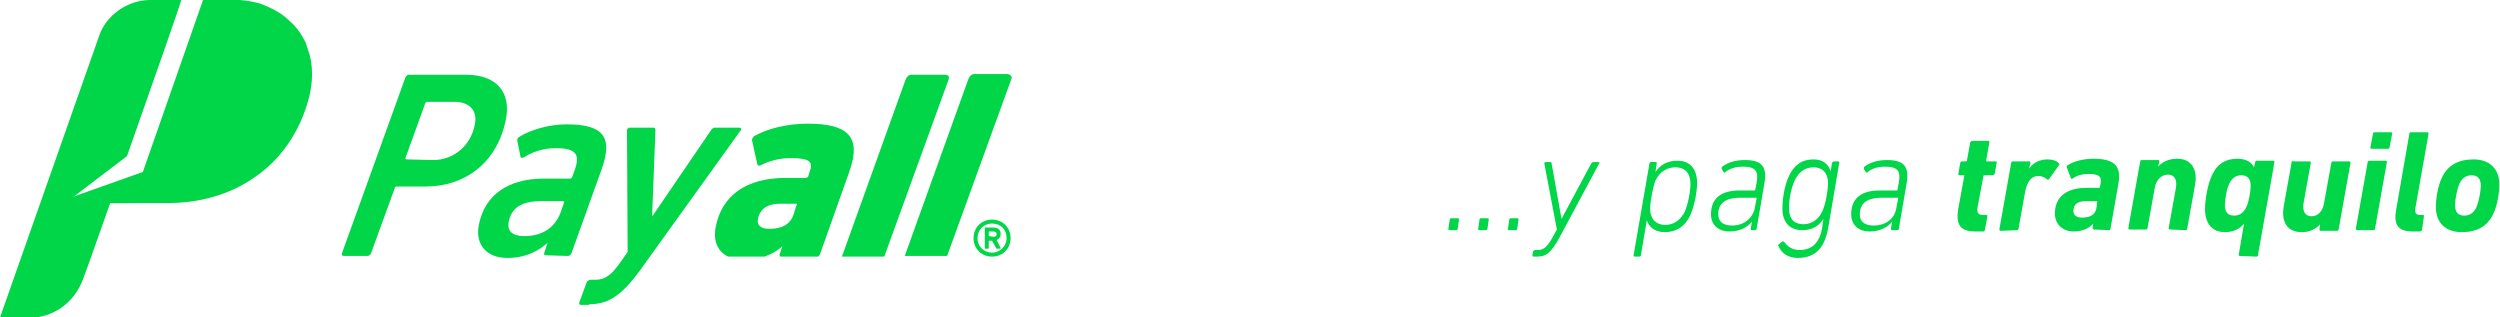 <?xml version="1.0" encoding="utf-8"?>
<!-- Generator: Adobe Illustrator 21.1.0, SVG Export Plug-In . SVG Version: 6.00 Build 0)  -->
<svg version="1.1" id="Layer_1" xmlns="http://www.w3.org/2000/svg" xmlns:xlink="http://www.w3.org/1999/xlink" x="0px" y="0px"
	 viewBox="0 0 378 48" style="enable-background:new 0 0 378 48;" xml:space="preserve">
<style type="text/css">
	.st0{fill:#00D647;}
</style>
<g>
	<path class="st0" d="M152.9,12l-9.7,26.7h-6.4l9.6-26.7c0.2-0.5,0.5-0.8,0.9-0.8h5.1C152.8,11.3,153.1,11.6,152.9,12z M133.7,38.8
		h-6.4l9.6-26.7c0.2-0.5,0.5-0.8,0.9-0.8h5.1c0.5,0,0.7,0.3,0.5,0.8L133.7,38.8z M124,38.4c-0.1,0.2-0.2,0.3-0.3,0.4H118
		c-0.1-0.1-0.2-0.2-0.1-0.4l0.4-1.2l0,0c-0.7,0.7-1.6,1.2-2.7,1.6h-5.5c-1.5-0.7-2.3-2.3-1.9-4.4c0.9-4.9,4.7-7.5,10.6-7.5h3
		c0.2,0,0.3-0.1,0.4-0.2l0.2-0.7c0.6-1.5,0.1-2.1-2.9-2.1c-1.7,0-3.4,0.5-4.5,1.1c-0.3,0.1-0.4,0.1-0.5-0.2l-0.8-3.6
		c0-0.2,0.1-0.4,0.3-0.6c2.1-1.2,5.1-1.9,8.1-1.9c5.9,0,8.3,1.8,6.3,7.3L124,38.4z M120.3,30.8H118c-2,0-3.1,0.8-3.4,2.3
		c-0.2,0.9,0.4,1.5,1.7,1.5c2,0,3.2-0.7,3.7-2.2l0.4-1.3C120.6,30.9,120.5,30.8,120.3,30.8z M150,33.2c1.6,0,2.8,1.2,2.8,2.8
		s-1.2,2.8-2.8,2.8s-2.8-1.2-2.8-2.8S148.4,33.2,150,33.2z M150,38.2c1.2,0,2.2-1,2.2-2.2c0-1.3-0.9-2.2-2.2-2.2s-2.2,1-2.2,2.2
		C147.8,37.3,148.8,38.2,150,38.2z M149,34.4h1.2c0.7,0,1.1,0.3,1.1,1c0,0.4-0.2,0.7-0.6,0.9l0.6,1.2c0,0.1,0,0.1-0.1,0.1h-0.5
		c-0.1,0-0.1,0-0.1-0.1l-0.6-1.1h-0.4c0,0-0.1,0-0.1,0.1v1c0,0.1,0,0.1-0.1,0.1H149c-0.1,0-0.1,0-0.1-0.1v-2.9
		C148.9,34.4,148.9,34.4,149,34.4z M149.6,35.7L149.6,35.7l0.6,0.1c0.3,0,0.5-0.1,0.5-0.4c0-0.2-0.2-0.4-0.5-0.4h-0.6
		c0,0-0.1,0-0.1,0.1v0.6H149.6z"/>
	<path class="st0" d="M51.7,38.3c-0.1,0.2,0,0.4,0.3,0.4h3.6c0.2,0,0.4-0.2,0.5-0.4l3.6-9.9c0-0.2,0.2-0.2,0.3-0.2h4.4
		c5.8,0,10.8-3.5,12.1-10.2c0.8-4.1-1.5-6.7-6-6.7h-8.7c-0.2,0-0.4,0.2-0.5,0.4L51.7,38.3z M61.5,24.1c-0.2,0-0.2-0.1-0.2-0.2l3-8.3
		c0.1-0.2,0.2-0.2,0.3-0.2h4.1c2.4,0,3.5,1.4,3.1,3.4c-0.6,3.3-3.3,5.4-6.3,5.4L61.5,24.1L61.5,24.1z"/>
	<path class="st0" d="M85.9,38.7c0.2,0,0.4-0.2,0.5-0.4L91,25.5c1.7-4.8,0.2-6.7-5.3-6.7c-2.7,0-5.4,0.8-7.2,1.9
		c-0.2,0.1-0.3,0.3-0.3,0.5l0.5,2.5c0,0.2,0.2,0.2,0.5,0.1c1.1-0.7,2.7-1.4,4.8-1.4c3.2,0,3.7,1,2.9,3.3l-0.4,1.1
		C86.4,27,86.3,27,86.1,27h-3.8c-5.4,0-9,2.4-9.9,7c-0.6,3.1,1.3,5,4.3,5c2.7,0,4.7-1,6.1-2.3l0,0l-0.5,1.5c-0.1,0.2,0,0.4,0.2,0.4
		L85.9,38.7L85.9,38.7z M79.3,35.7c-1.9,0-2.6-0.8-2.4-2.1c0.4-2.1,1.8-3.2,5.1-3.2h3.1c0.2,0,0.2,0.1,0.2,0.2l-0.6,1.7
		C83.8,34.5,81.9,35.7,79.3,35.7z"/>
	<path class="st0" d="M89.1,46c3,0,5.1-1.4,8.3-6L112,19.7c0.2-0.2,0-0.4-0.2-0.4h-3.7c-0.2,0-0.4,0.1-0.6,0.4l-8.8,12.9h-0.1
		l0.5-12.9c0-0.3-0.1-0.4-0.3-0.4h-3.6c-0.2,0-0.4,0.2-0.4,0.4l0.1,18.4l-1.2,1.7c-1.3,1.8-2.2,2.5-3.7,2.5h-0.7
		c-0.2,0-0.5,0.2-0.6,0.4l-1.1,3c-0.1,0.2,0,0.4,0.2,0.4h1.3V46z"/>
	<path class="st0" d="M19.2,23.6L10.8,30l6.5-1.1c-1.8,5-3.4,9.7-4.7,13.2c-1.4,3.8-4.6,6-8.6,6C1.9,48,0,48,0,48L15,5.4
		c1-3,4.2-5.4,7.7-5.4h4.7C27.5,0,23.4,11.7,19.2,23.6z"/>
	<path class="st0" d="M25.4,30.7c4.6,0,9.3-1.2,13.1-3.9c4-2.7,6.8-6.9,8.1-11.6c0.6-2.1,0.8-4.4,0.3-6.6c-0.2-0.8-0.5-1.5-0.7-2.2
		c-0.6-1.2-1.4-2.4-2.5-3.3c-1.2-1.2-2.7-1.9-4.2-2.5c-1.6-0.5-3.4-0.7-5.1-0.6c-4.4,0-3.7,0-3.7,0l-9.1,26l-10.7,3.8l-0.4,1
		C10.5,30.7,23,30.7,25.4,30.7z"/>
	<path class="st0" d="M219,34.6c0,0.1,0,0.2,0.2,0.2h1c0.1,0,0.2-0.1,0.2-0.2l0.2-1.4c0-0.1,0-0.2-0.2-0.2h-1
		c-0.1,0-0.2,0.1-0.2,0.2L219,34.6z"/>
	<path class="st0" d="M223.5,34.6c0,0.1,0,0.2,0.2,0.2h1c0.1,0,0.2-0.1,0.2-0.2l0.2-1.4c0-0.1,0-0.2-0.2-0.2h-1
		c-0.1,0-0.2,0.1-0.2,0.2L223.5,34.6z"/>
	<path class="st0" d="M228,34.6c0,0.1,0,0.2,0.2,0.2h1c0.1,0,0.2-0.1,0.2-0.2l0.2-1.4c0-0.1,0-0.2-0.2-0.2h-1
		c-0.1,0-0.2,0.1-0.2,0.2L228,34.6z"/>
	<path class="st0" d="M232.4,38.8c1.3,0,2.1-0.5,3.4-2.9l6-11.2c0.1-0.1,0-0.2-0.1-0.2h-0.8c-0.1,0-0.2,0.1-0.3,0.2l-4.5,8.4l0,0
		l-1.5-8.4c0-0.2-0.1-0.2-0.2-0.2h-0.7c-0.1,0-0.2,0.1-0.2,0.2l1.9,10l-0.6,1.1c-0.9,1.6-1.4,2-2.3,2h-0.4c-0.1,0-0.2,0.1-0.3,0.2
		l-0.1,0.6c0,0.1,0,0.2,0.2,0.2C231.9,38.8,232.4,38.8,232.4,38.8z"/>
	<path class="st0" d="M247.9,38.8c0.1,0,0.2-0.1,0.2-0.2l0.9-5.3l0,0c0.3,1,1.2,1.8,2.7,1.8c1.7,0,3-0.8,3.8-2.4
		c0.5-1,1.1-3.3,1.1-5c0-2.1-1-3.4-3-3.4c-1.6,0-2.6,0.7-3.3,1.7l0,0l0.2-1.3c0-0.1,0-0.2-0.2-0.2h-0.7c-0.1,0-0.2,0.1-0.2,0.2
		L247,38.6c0,0.1,0,0.2,0.2,0.2H247.9z M251.8,34c-1.5,0-2.3-1-2.3-2.4c0-1.2,0.5-3.6,0.8-4.3c0.7-1.4,1.8-2,3-2
		c1.6,0,2.3,1,2.3,2.5c0,1.2-0.4,3.2-0.9,4.3C254,33.3,253.1,34,251.8,34z"/>
	<path class="st0" d="M265.4,34.8c0.1,0,0.2-0.1,0.2-0.2l1.2-7c0.4-2.5-0.5-3.4-3-3.4c-1.5,0-2.6,0.4-3.4,1
		c-0.1,0.1-0.1,0.2-0.1,0.3l0.3,0.5c0.1,0.1,0.2,0.2,0.3,0c0.6-0.5,1.5-0.8,2.6-0.8c2,0,2.4,0.7,2.1,2.4l-0.2,1.1
		c0,0.1-0.1,0.1-0.2,0.1H263c-2.8,0-4.3,1.2-4.3,3.6c0,1.6,1.1,2.6,2.8,2.6c1.6,0,2.8-0.7,3.4-1.5l0,0l-0.2,1.1c0,0.1,0,0.2,0.2,0.2
		C264.9,34.8,265.4,34.8,265.4,34.8z M261.9,34.1c-1.5,0-2.1-0.7-2.1-1.7c0-1.5,0.9-2.5,3.3-2.5h2.4c0.1,0,0.1,0,0.1,0.1l-0.3,1.6
		C264.9,33.1,263.6,34.1,261.9,34.1z"/>
	<path class="st0" d="M271.8,39c2.4,0,4-1.2,4.6-4.4l1.7-10c0-0.1,0-0.2-0.2-0.2h-0.6c-0.1,0-0.2,0.1-0.3,0.2l-0.2,1.3l0,0
		c-0.3-1-1.1-1.8-2.6-1.8c-1.7,0-2.9,0.8-3.7,2.5c-0.7,1.4-1,3.6-1,4.9c0,2,1,3.3,3,3.3c1.5,0,2.5-0.6,3.2-1.7l0,0l-0.2,1.4
		c-0.4,2.3-1.6,3.3-3.4,3.3c-1.1,0-1.8-0.5-2.3-1.2c-0.1-0.1-0.2-0.1-0.3-0.1l-0.5,0.4c-0.1,0.1-0.2,0.2-0.1,0.3
		C269.4,38.4,270.5,39,271.8,39z M272.7,33.9c-1.6,0-2.2-1-2.2-2.4c0-1.3,0.3-3.1,0.9-4.3s1.5-1.9,2.8-1.9c1.5,0,2.2,1,2.2,2.4
		c0,1-0.4,3.4-0.9,4.3C274.9,33.3,273.8,33.9,272.7,33.9z"/>
	<path class="st0" d="M286.9,34.8c0.1,0,0.2-0.1,0.2-0.2l1.2-7c0.4-2.5-0.5-3.4-3-3.4c-1.5,0-2.6,0.4-3.4,1
		c-0.1,0.1-0.1,0.2-0.1,0.3l0.3,0.5c0.1,0.1,0.2,0.2,0.3,0c0.6-0.5,1.5-0.8,2.6-0.8c2,0,2.4,0.7,2.1,2.4l-0.2,1.1
		c0,0.1-0.1,0.1-0.2,0.1h-2.5c-2.8,0-4.3,1.2-4.3,3.6c0,1.6,1.1,2.6,2.8,2.6c1.6,0,2.8-0.7,3.4-1.5l0,0l-0.2,1.1
		c0,0.1,0,0.2,0.2,0.2C286.1,34.8,286.9,34.8,286.9,34.8z M283.3,34.1c-1.5,0-2.1-0.7-2.1-1.7c0-1.5,0.9-2.5,3.3-2.5h2.4
		c0.1,0,0.1,0,0.1,0.1l-0.3,1.6C286.4,33.1,285.1,34.1,283.3,34.1z"/>
	<path class="st0" d="M299.9,35c0.1,0,0.2-0.1,0.2-0.2l0.4-2.1c0-0.1,0-0.2-0.2-0.2h-0.5c-0.7,0-0.9-0.3-0.8-1.1l0.9-4.8
		c0-0.1,0.1-0.1,0.1-0.1h1.3c0.1,0,0.2-0.1,0.3-0.2l0.3-1.7c0-0.1,0-0.2-0.2-0.2h-1.3c-0.1,0-0.1,0-0.1-0.1l0.5-2.8
		c0-0.1,0-0.2-0.2-0.2h-2.4c-0.1,0-0.2,0.1-0.3,0.2l-0.5,2.8c0,0.1-0.1,0.1-0.2,0.1h-0.6c-0.1,0-0.2,0.1-0.2,0.2l-0.3,1.7
		c0,0.1,0,0.2,0.2,0.2h0.6c0.1,0,0.1,0,0.1,0.1l-0.9,4.9c-0.4,2.4,0.2,3.5,2.6,3.5H299.9z"/>
	<path class="st0" d="M305,34.8c0.1,0,0.2-0.1,0.2-0.2l1-5.6c0.3-1.5,0.9-2.4,2-2.4c0.5,0,0.9,0.2,1.3,0.5c0.1,0.1,0.2,0.1,0.3,0
		l1.5-2.1c0.1-0.1,0.1-0.2,0-0.3c-0.3-0.4-1-0.6-1.7-0.6c-1.2,0-2.2,0.5-2.8,1.4l0,0l0.2-0.9c0-0.1,0-0.2-0.2-0.2h-2.5
		c-0.1,0-0.2,0.1-0.2,0.2l-1.8,10.1c0,0.1,0.1,0.2,0.2,0.2L305,34.8L305,34.8z"/>
	<path class="st0" d="M318.9,34.8c0.1,0,0.2-0.1,0.2-0.2l1.2-6.8c0.5-2.8-0.7-3.8-3.8-3.8c-1.5,0-3,0.4-3.9,1
		c-0.1,0.1-0.2,0.2-0.1,0.3l0.6,1.6c0,0.1,0.1,0.2,0.3,0.1c0.5-0.4,1.3-0.7,2.4-0.7c1.7,0,2,0.5,1.8,1.5l-0.1,0.5
		c0,0.1-0.1,0.1-0.2,0.1h-1.8c-3.1,0-4.8,1.4-4.8,3.9c0,1.7,1.3,2.7,2.8,2.7c1.4,0,2.4-0.5,3-1.2l0,0l-0.1,0.7
		c0,0.1,0.1,0.2,0.2,0.2L318.9,34.8L318.9,34.8z M314.8,32.9c-0.9,0-1.3-0.4-1.3-1c0-1,0.6-1.5,2-1.5h1.5c0.1,0,0.1,0,0.1,0.1
		l-0.1,0.8C316.9,32.4,316.1,32.9,314.8,32.9z"/>
	<path class="st0" d="M330.5,34.8c0.1,0,0.2-0.1,0.2-0.2l1.2-6.7c0.4-2.2-0.5-3.9-2.7-3.9c-1.3,0-2.3,0.5-2.9,1.2l0,0l0.2-0.8
		c0-0.1,0-0.2-0.2-0.2h-2.5c-0.1,0-0.2,0.1-0.2,0.2l-1.8,10.1c0,0.1,0.1,0.2,0.2,0.2h2.5c0.1,0,0.2-0.1,0.2-0.2l1.1-6.1
		c0.2-1.2,1-2,2-2s1.4,0.8,1.2,2l-1.1,6.1c0,0.1,0.1,0.2,0.2,0.2L330.5,34.8L330.5,34.8z"/>
	<path class="st0" d="M341.2,38.8c0.1,0,0.2-0.1,0.2-0.2l2.5-14.1c0-0.1-0.1-0.2-0.2-0.2h-2.5c-0.1,0-0.2,0.1-0.2,0.2l-0.2,0.8l0,0
		c-0.3-0.7-1.1-1.3-2.5-1.3c-1.7,0-3,0.7-3.8,2.4c-0.7,1.4-1.1,3.8-1.1,5.2c0,2.1,1,3.5,3,3.5c1.3,0,2.3-0.5,2.9-1.3l0,0l-0.8,4.7
		c0,0.1,0,0.2,0.2,0.2L341.2,38.8L341.2,38.8z M337.8,32.6c-1,0-1.4-0.6-1.4-1.6c0-0.8,0.3-2.6,0.7-3.3c0.4-0.8,1-1.2,1.8-1.2
		c1,0,1.4,0.6,1.4,1.6c0,0.8-0.3,2.6-0.7,3.3C339.2,32.2,338.6,32.6,337.8,32.6z"/>
	<path class="st0" d="M346.7,24.3c-0.1,0-0.2,0.1-0.2,0.2l-1.2,6.7c-0.4,2.3,0.5,3.9,2.7,3.9c1.3,0,2.2-0.5,2.8-1.2l0,0l-0.1,0.8
		c0,0.1,0,0.2,0.2,0.2h2.5c0.1,0,0.2-0.1,0.2-0.2l1.8-10.1c0-0.1-0.1-0.2-0.2-0.2h-2.5c-0.1,0-0.2,0.1-0.2,0.2l-1.1,6.1
		c-0.2,1.2-0.9,2-1.9,2s-1.4-0.8-1.2-2l1.1-6.1c0-0.1-0.1-0.2-0.2-0.2h-2.5V24.3z"/>
	<path class="st0" d="M361.1,22.5c0.1,0,0.2-0.1,0.2-0.2l0.4-2.1c0-0.1,0-0.2-0.2-0.2H359c-0.1,0-0.2,0.1-0.2,0.2l-0.4,2.1
		c0,0.1,0,0.2,0.2,0.2H361.1z M358.9,34.8c0.1,0,0.2-0.1,0.2-0.2l1.8-10.1c0-0.1,0-0.2-0.2-0.2h-2.5c-0.1,0-0.2,0.1-0.2,0.2
		l-1.8,10.1c0,0.1,0.1,0.2,0.2,0.2H358.9z"/>
	<path class="st0" d="M365.9,35c0.1,0,0.2-0.1,0.3-0.2l0.3-2.1c0-0.1,0-0.2-0.2-0.2h-0.4c-0.6,0-0.8-0.3-0.7-1l2-11.3
		c0-0.1-0.1-0.2-0.2-0.2h-2.5c-0.1,0-0.2,0.1-0.2,0.2l-2,11.5c-0.4,2.2,0.2,3.3,2.5,3.3H365.9z"/>
	<path class="st0" d="M372.2,35.1c2.2,0,3.9-0.8,4.8-2.8c0.6-1.2,0.9-3.2,0.9-4.4c0-2.4-1.5-3.8-3.9-3.8c-2.2,0-3.9,0.8-4.8,2.8
		c-0.6,1.2-0.9,3.2-0.9,4.4C368.3,33.7,369.8,35.1,372.2,35.1z M372.6,32.6c-1,0-1.4-0.6-1.4-1.6c0-0.7,0.3-2.5,0.7-3.3
		c0.4-0.8,1-1.2,1.8-1.2c1,0,1.4,0.6,1.4,1.6c0,0.7-0.3,2.5-0.7,3.3C374,32.2,373.4,32.6,372.6,32.6z"/>
</g>
</svg>
